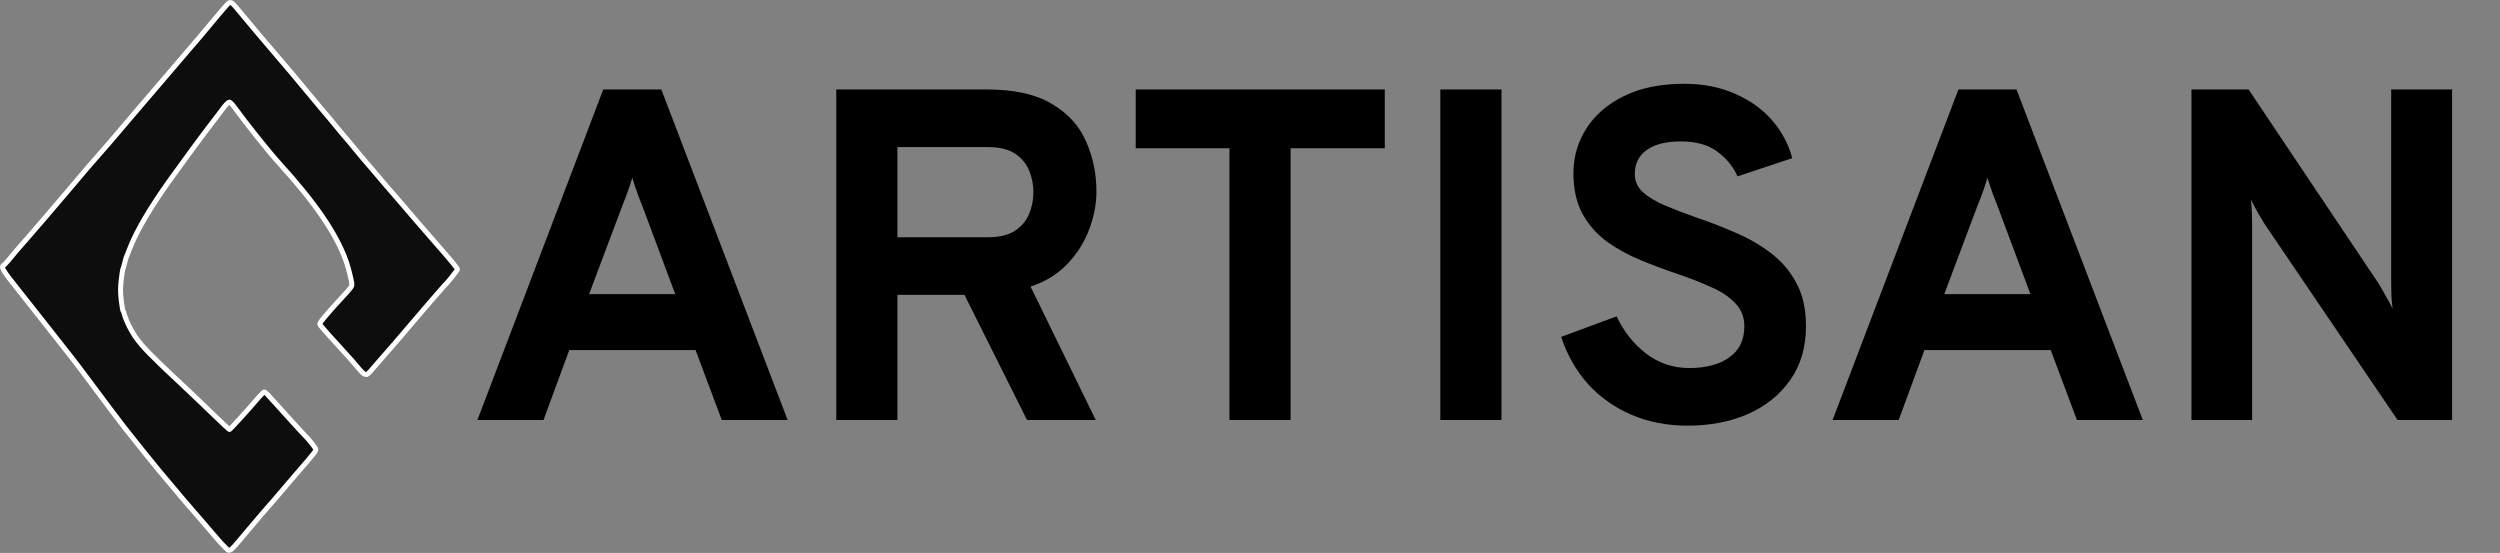 <svg width="2012" height="445" viewBox="0 0 2012 445" fill="none" xmlns="http://www.w3.org/2000/svg">
<rect x="0" y="0" width="2012" height="445" fill="#808080" stroke="none"/>
<path d="M174.697 433.473C170.201 428.219 164.277 421.423 161.637 418.271C158.925 415.118 155.999 411.686 155 410.635C151.788 407.062 142.225 395.713 135.944 388.148C132.519 384.014 128.879 379.741 127.88 378.62C126.452 377.079 105.684 351.159 100.26 344.224C95.55 338.199 84.488 323.488 66.575 299.389C62.578 293.995 55.298 284.607 46.163 273.119C42.809 268.915 37.385 261.98 34.031 257.707C30.748 253.503 22.184 242.645 15.047 233.678C2.129 217.496 0.488 214.833 2.986 213.432C3.557 213.152 5.555 210.981 7.482 208.669C11.05 204.255 15.761 198.721 21.256 192.556C26.68 186.462 45.521 164.465 55.513 152.625C68.002 137.774 73.283 131.609 80.063 123.973C87.129 115.987 87.557 115.427 94.051 107.791C96.977 104.358 100.046 100.715 100.903 99.734C101.759 98.754 107.397 92.169 113.392 85.093C126.524 69.681 126.31 69.891 144.366 48.875C160.566 30.03 164.135 25.827 174.911 12.797C179.193 7.683 183.261 3.06 184.046 2.499C185.902 1.238 186.901 2.009 192.61 9.014C200.247 18.261 210.809 30.801 220.301 41.87C229.793 52.868 237.644 62.185 252.845 80.54C257.912 86.634 262.266 91.818 262.48 92.028C262.694 92.239 266.191 96.372 270.116 101.206C274.113 106.039 277.752 110.453 278.323 111.013C278.894 111.574 282.534 115.987 286.531 120.821C290.527 125.654 294.167 130.068 294.738 130.628C295.238 131.189 297.664 133.991 300.091 136.863C304.729 142.468 315.006 154.377 323.856 164.535C326.782 167.897 330.993 172.801 333.134 175.393C335.275 177.985 341.912 185.551 347.764 192.276C363.037 209.649 368.104 215.744 368.104 216.795C368.104 217.496 360.468 227.233 358.826 228.634C357.899 229.405 340.842 249.09 331.849 259.738C321.644 271.788 314.079 280.614 308.869 286.429C307.085 288.39 304.23 291.683 302.446 293.785C295.808 301.631 295.666 301.701 293.81 301.21C292.882 301 291.17 299.529 289.956 298.058C287.244 294.695 279.751 286.149 275.397 281.525C270.616 276.481 258.983 263.381 257.841 261.77C256.984 260.509 257.27 259.948 260.91 255.535C265.192 250.421 267.618 247.689 273.542 241.244C282.463 231.647 283.176 230.736 283.176 228.914C283.176 226.603 280.607 216.235 278.752 210.77C270.972 188.493 254.13 163.694 224.298 130.909C216.019 121.802 197.535 98.614 188.614 86.214C187.044 84.042 185.26 82.221 184.617 82.221C183.618 82.221 180.906 85.093 178.265 88.946C177.695 89.787 173.841 94.831 169.701 100.155C163.064 108.771 146.15 131.749 137.015 144.569C121.457 166.216 109.895 185.901 104.685 199.352C103.472 202.574 102.259 205.656 101.973 206.217C101.616 206.777 100.974 209.019 100.474 211.121C100.046 213.222 99.332 215.464 99.047 216.094C98.69 216.725 98.048 220.858 97.548 225.342C96.835 231.857 96.835 234.939 97.548 241.384C98.048 245.727 98.69 249.65 98.976 250.001C99.332 250.421 99.975 252.312 100.474 254.204C101.688 258.477 105.613 266.323 108.896 271.017C114.891 279.423 121.1 285.798 146.507 309.547C153.572 316.132 164.848 326.92 171.7 333.575C178.48 340.16 184.332 345.625 184.689 345.625C185.26 345.625 200.461 328.952 208.383 319.565C210.31 317.323 212.237 315.501 212.736 315.501C213.521 315.501 214.734 316.762 222.014 324.889C227.652 331.264 245.494 350.809 246.422 351.579C247.778 352.77 252.988 359.215 253.773 360.756C254.772 362.648 254.915 362.438 238.215 381.703C230.935 390.109 223.299 399.076 221.229 401.598C219.088 404.12 217.161 406.362 216.876 406.572C216.661 406.782 213.521 410.355 210.024 414.488C206.456 418.691 202.174 423.805 200.39 425.837C198.605 427.868 195.108 432.001 192.61 435.084C187.258 441.529 185.616 443 184.046 443C183.404 442.93 179.193 438.657 174.697 433.473Z" fill="black" fill-opacity="0.9"/>
<mask id="path-2-outside-1_124_1089" maskUnits="userSpaceOnUse" x="0" y="0" width="371" height="445" fill="black">
<rect fill="white" width="371" height="445"/>
<path d="M174.697 433.473C170.201 428.219 164.277 421.423 161.637 418.271C158.925 415.118 155.999 411.686 155 410.635C151.788 407.062 142.225 395.713 135.944 388.148C132.519 384.014 128.879 379.741 127.88 378.62C126.452 377.079 105.684 351.159 100.26 344.224C95.55 338.199 84.488 323.488 66.575 299.389C62.578 293.995 55.298 284.607 46.163 273.119C42.809 268.915 37.385 261.98 34.031 257.707C30.748 253.503 22.184 242.645 15.047 233.678C2.129 217.496 0.488 214.833 2.986 213.432C3.557 213.152 5.555 210.981 7.482 208.669C11.05 204.255 15.761 198.721 21.256 192.556C26.68 186.462 45.521 164.465 55.513 152.625C68.002 137.774 73.283 131.609 80.063 123.973C87.129 115.987 87.557 115.427 94.051 107.791C96.977 104.358 100.046 100.715 100.903 99.734C101.759 98.754 107.397 92.169 113.392 85.093C126.524 69.681 126.31 69.891 144.366 48.875C160.566 30.03 164.135 25.827 174.911 12.797C179.193 7.683 183.261 3.06 184.046 2.499C185.902 1.238 186.901 2.009 192.61 9.014C200.247 18.261 210.809 30.801 220.301 41.87C229.793 52.868 237.644 62.185 252.845 80.54C257.912 86.634 262.266 91.818 262.48 92.028C262.694 92.239 266.191 96.372 270.116 101.206C274.113 106.039 277.752 110.453 278.323 111.013C278.894 111.574 282.534 115.987 286.531 120.821C290.527 125.654 294.167 130.068 294.738 130.628C295.238 131.189 297.664 133.991 300.091 136.863C304.729 142.468 315.006 154.377 323.856 164.535C326.782 167.897 330.993 172.801 333.134 175.393C335.275 177.985 341.912 185.551 347.764 192.276C363.037 209.649 368.104 215.744 368.104 216.795C368.104 217.496 360.468 227.233 358.826 228.634C357.899 229.405 340.842 249.09 331.849 259.738C321.644 271.788 314.079 280.614 308.869 286.429C307.085 288.39 304.23 291.683 302.446 293.785C295.808 301.631 295.666 301.701 293.81 301.21C292.882 301 291.17 299.529 289.956 298.058C287.244 294.695 279.751 286.149 275.397 281.525C270.616 276.481 258.983 263.381 257.841 261.77C256.984 260.509 257.27 259.948 260.91 255.535C265.192 250.421 267.618 247.689 273.542 241.244C282.463 231.647 283.176 230.736 283.176 228.914C283.176 226.603 280.607 216.235 278.752 210.77C270.972 188.493 254.13 163.694 224.298 130.909C216.019 121.802 197.535 98.614 188.614 86.214C187.044 84.042 185.26 82.221 184.617 82.221C183.618 82.221 180.906 85.093 178.265 88.946C177.695 89.787 173.841 94.831 169.701 100.155C163.064 108.771 146.15 131.749 137.015 144.569C121.457 166.216 109.895 185.901 104.685 199.352C103.472 202.574 102.259 205.656 101.973 206.217C101.616 206.777 100.974 209.019 100.474 211.121C100.046 213.222 99.332 215.464 99.047 216.094C98.69 216.725 98.048 220.858 97.548 225.342C96.835 231.857 96.835 234.939 97.548 241.384C98.048 245.727 98.69 249.65 98.976 250.001C99.332 250.421 99.975 252.312 100.474 254.204C101.688 258.477 105.613 266.323 108.896 271.017C114.891 279.423 121.1 285.798 146.507 309.547C153.572 316.132 164.848 326.92 171.7 333.575C178.48 340.16 184.332 345.625 184.689 345.625C185.26 345.625 200.461 328.952 208.383 319.565C210.31 317.323 212.237 315.501 212.736 315.501C213.521 315.501 214.734 316.762 222.014 324.889C227.652 331.264 245.494 350.809 246.422 351.579C247.778 352.77 252.988 359.215 253.773 360.756C254.772 362.648 254.915 362.438 238.215 381.703C230.935 390.109 223.299 399.076 221.229 401.598C219.088 404.12 217.161 406.362 216.876 406.572C216.661 406.782 213.521 410.355 210.024 414.488C206.456 418.691 202.174 423.805 200.39 425.837C198.605 427.868 195.108 432.001 192.61 435.084C187.258 441.529 185.616 443 184.046 443C183.404 442.93 179.193 438.657 174.697 433.473Z"/>
</mask>
<path d="M174.697 433.473L173.177 434.773L173.186 434.783L174.697 433.473ZM161.637 418.271L163.17 416.987L163.161 416.977L163.153 416.967L161.637 418.271ZM155 410.635L153.512 411.972L153.531 411.993L153.55 412.013L155 410.635ZM135.944 388.148L134.404 389.424L134.405 389.425L135.944 388.148ZM127.88 378.62L129.373 377.289L129.36 377.275L129.347 377.261L127.88 378.62ZM100.26 344.224L98.685 345.455L98.685 345.456L100.26 344.224ZM66.575 299.389L64.968 300.58L64.969 300.582L66.575 299.389ZM46.163 273.119L47.729 271.874L47.727 271.871L46.163 273.119ZM34.031 257.707L32.455 258.938L32.458 258.942L34.031 257.707ZM15.047 233.678L16.612 232.433L16.61 232.43L15.047 233.678ZM2.986 213.432L2.105 211.637L2.055 211.661L2.007 211.688L2.986 213.432ZM7.482 208.669L9.018 209.949L9.028 209.938L9.037 209.926L7.482 208.669ZM21.256 192.556L22.749 193.887L22.75 193.886L21.256 192.556ZM55.513 152.625L57.041 153.915L57.043 153.913L55.513 152.625ZM80.063 123.973L81.559 125.301L81.561 125.298L80.063 123.973ZM94.051 107.791L92.529 106.493L92.528 106.495L94.051 107.791ZM113.392 85.093L111.87 83.796L111.866 83.8L113.392 85.093ZM144.366 48.875L142.849 47.571L142.849 47.572L144.366 48.875ZM174.911 12.797L173.378 11.513L173.37 11.523L174.911 12.797ZM184.046 2.499L182.922 0.845L182.903 0.858L182.884 0.871L184.046 2.499ZM192.61 9.014L191.06 10.278L191.068 10.288L192.61 9.014ZM220.301 41.87L218.783 43.172L218.787 43.176L220.301 41.87ZM252.845 80.54L251.305 81.815L251.307 81.818L252.845 80.54ZM270.116 101.206L268.563 102.466L268.569 102.473L268.575 102.48L270.116 101.206ZM294.738 130.628L296.231 129.298L296.187 129.248L296.139 129.201L294.738 130.628ZM300.091 136.863L301.631 135.588L301.625 135.58L301.618 135.572L300.091 136.863ZM323.856 164.535L325.365 163.222L325.364 163.221L323.856 164.535ZM347.764 192.276L346.256 193.589L346.262 193.597L347.764 192.276ZM358.826 228.634L360.104 230.173L360.115 230.164L360.125 230.155L358.826 228.634ZM331.849 259.738L333.375 261.031L333.377 261.029L331.849 259.738ZM308.869 286.429L310.348 287.775L310.353 287.769L310.358 287.764L308.869 286.429ZM302.446 293.785L300.921 292.49L300.919 292.493L302.446 293.785ZM293.81 301.21L294.321 299.277L294.287 299.268L294.252 299.26L293.81 301.21ZM289.956 298.058L288.4 299.313L288.406 299.322L288.413 299.33L289.956 298.058ZM275.397 281.525L276.853 280.154L276.849 280.149L275.397 281.525ZM257.841 261.77L256.186 262.893L256.197 262.91L256.209 262.926L257.841 261.77ZM260.91 255.535L259.376 254.251L259.371 254.257L259.367 254.263L260.91 255.535ZM273.542 241.244L272.077 239.882L272.069 239.891L273.542 241.244ZM278.752 210.77L280.645 210.127L280.643 210.119L280.64 210.111L278.752 210.77ZM224.298 130.909L222.818 132.254L222.819 132.255L224.298 130.909ZM188.614 86.214L190.237 85.046L190.235 85.042L188.614 86.214ZM178.265 88.946L176.616 87.815L176.611 87.822L178.265 88.946ZM169.701 100.155L168.122 98.927L168.117 98.934L169.701 100.155ZM137.015 144.569L138.639 145.736L138.644 145.73L137.015 144.569ZM104.685 199.352L102.82 198.629L102.817 198.638L102.813 198.647L104.685 199.352ZM101.973 206.217L103.66 207.291L103.712 207.21L103.755 207.125L101.973 206.217ZM100.474 211.121L98.529 210.658L98.521 210.69L98.515 210.721L100.474 211.121ZM99.047 216.094L100.788 217.08L100.832 217.001L100.869 216.919L99.047 216.094ZM97.548 225.342L95.561 225.12L95.56 225.124L97.548 225.342ZM97.548 241.384L95.561 241.604L95.561 241.613L97.548 241.384ZM98.976 250.001L97.425 251.264L97.438 251.28L97.451 251.295L98.976 250.001ZM100.474 254.204L98.541 254.715L98.545 254.732L98.55 254.75L100.474 254.204ZM108.896 271.017L107.257 272.163L107.262 272.171L107.267 272.178L108.896 271.017ZM146.507 309.547L145.141 311.008L145.143 311.01L146.507 309.547ZM171.7 333.575L170.306 335.01L170.306 335.01L171.7 333.575ZM208.383 319.565L206.866 318.261L206.86 318.268L206.854 318.275L208.383 319.565ZM222.014 324.889L223.512 323.564L223.504 323.554L222.014 324.889ZM246.422 351.579L247.742 350.077L247.721 350.058L247.7 350.041L246.422 351.579ZM253.773 360.756L251.991 361.664L251.997 361.677L252.004 361.691L253.773 360.756ZM238.215 381.703L236.703 380.393L236.703 380.393L238.215 381.703ZM221.229 401.598L222.754 402.892L222.764 402.88L222.775 402.867L221.229 401.598ZM216.876 406.572L215.69 404.961L215.576 405.045L215.475 405.145L216.876 406.572ZM210.024 414.488L211.549 415.782L211.551 415.78L210.024 414.488ZM192.61 435.084L194.149 436.362L194.157 436.352L194.164 436.343L192.61 435.084ZM184.046 443L183.829 444.988L183.938 445H184.046V443ZM176.217 432.172C171.694 426.887 165.804 420.132 163.17 416.987L160.104 419.555C162.75 422.715 168.708 429.55 173.178 434.773L176.217 432.172ZM163.153 416.967C160.477 413.856 157.494 410.356 156.449 409.257L153.55 412.013C154.504 413.016 157.373 416.381 160.121 419.575L163.153 416.967ZM156.487 409.298C153.307 405.76 143.769 394.443 137.483 386.87L134.405 389.425C140.68 396.984 150.269 408.364 153.512 411.972L156.487 409.298ZM137.484 386.871C134.057 382.736 130.397 378.439 129.373 377.289L126.387 379.951C127.36 381.043 130.981 385.293 134.404 389.424L137.484 386.871ZM129.347 377.261C127.992 375.798 107.291 349.966 101.836 342.992L98.685 345.456C104.078 352.352 124.913 378.36 126.412 379.979L129.347 377.261ZM101.836 342.992C97.144 336.99 86.098 322.301 68.18 298.196L64.969 300.582C82.878 324.675 93.956 339.408 98.685 345.455L101.836 342.992ZM68.182 298.198C64.164 292.776 56.867 283.367 47.729 271.874L44.598 274.363C53.73 285.848 60.992 295.214 64.968 300.58L68.182 298.198ZM47.727 271.871C44.379 267.676 38.964 260.752 35.604 256.472L32.458 258.942C35.807 263.208 41.239 270.155 44.6 274.366L47.727 271.871ZM35.607 256.476C32.319 252.266 23.751 241.403 16.612 232.433L13.482 234.924C20.616 243.887 29.177 254.741 32.455 258.938L35.607 256.476ZM16.61 232.43C10.114 224.293 6.579 219.705 4.952 216.986C4.555 216.321 4.305 215.823 4.158 215.451C4.086 215.269 4.045 215.133 4.023 215.037C4.012 214.99 4.006 214.955 4.003 214.932C4 214.909 4 214.898 4 214.898C4 214.932 3.982 215.066 3.889 215.197C3.823 215.29 3.795 215.272 3.964 215.177L2.007 211.688C1.552 211.943 1.029 212.315 0.625 212.885C0.195 213.492 -0.005 214.191 8.09431e-05 214.924C0.008 216.213 0.655 217.594 1.519 219.039C3.318 222.046 7.062 226.881 13.484 234.926L16.61 232.43ZM3.867 215.228C4.319 215.006 4.758 214.605 5.026 214.354C5.368 214.033 5.764 213.629 6.185 213.179C7.03 212.277 8.038 211.126 9.018 209.949L5.946 207.388C5 208.523 4.044 209.614 3.266 210.445C2.875 210.863 2.544 211.198 2.29 211.436C1.963 211.743 1.938 211.719 2.105 211.637L3.867 215.228ZM9.037 209.926C12.581 205.543 17.27 200.034 22.749 193.887L19.763 191.225C14.252 197.408 9.52 202.967 5.927 207.411L9.037 209.926ZM22.75 193.886C28.193 187.77 47.049 165.755 57.041 153.915L53.984 151.335C43.993 163.174 25.167 185.153 19.762 191.227L22.75 193.886ZM57.043 153.913C69.529 139.065 74.797 132.917 81.559 125.301L78.568 122.645C71.769 130.302 66.475 136.483 53.982 151.338L57.043 153.913ZM81.561 125.298C88.64 117.297 89.079 116.723 95.575 109.086L92.528 106.495C86.034 114.13 85.617 114.677 78.565 122.648L81.561 125.298ZM95.573 109.088C98.52 105.632 101.562 102.02 102.409 101.05L99.396 98.419C98.53 99.41 95.435 103.084 92.529 106.493L95.573 109.088ZM102.409 101.05C103.277 100.056 108.924 93.46 114.918 86.386L111.866 83.8C105.87 90.877 100.241 97.451 99.396 98.419L102.409 101.05ZM114.914 86.39C128.046 70.978 127.829 71.191 145.883 50.178L142.849 47.572C124.79 68.591 125.002 68.384 111.87 83.796L114.914 86.39ZM145.882 50.179C162.087 31.329 165.664 27.116 176.452 14.072L173.37 11.523C162.605 24.539 159.045 28.732 142.849 47.571L145.882 50.179ZM176.445 14.081C178.577 11.534 180.653 9.114 182.288 7.266C183.107 6.341 183.807 5.568 184.345 4.998C184.614 4.712 184.834 4.487 185.001 4.324C185.194 4.135 185.247 4.099 185.208 4.127L182.884 0.871C182.495 1.149 181.95 1.707 181.435 2.253C180.856 2.867 180.124 3.675 179.292 4.615C177.627 6.498 175.527 8.947 173.378 11.513L176.445 14.081ZM185.17 4.153C185.52 3.916 185.513 4.002 185.345 4C185.173 3.998 185.233 3.914 185.671 4.248C186.633 4.981 188.142 6.697 191.06 10.278L194.161 7.751C191.37 4.326 189.524 2.154 188.095 1.066C187.337 0.489 186.443 0.011 185.384 0C184.328 -0.01 183.5 0.452 182.922 0.845L185.17 4.153ZM191.068 10.288C198.714 19.546 209.284 32.095 218.783 43.172L221.819 40.568C212.334 29.507 201.78 16.977 194.153 7.741L191.068 10.288ZM218.787 43.176C228.267 54.161 236.108 63.467 251.305 81.815L254.385 79.264C239.179 60.904 231.319 51.576 221.815 40.563L218.787 43.176ZM251.307 81.818C253.842 84.868 256.199 87.689 257.95 89.776C258.825 90.819 259.55 91.68 260.07 92.294C260.533 92.841 260.939 93.319 261.079 93.456L263.881 90.601C263.913 90.633 263.695 90.384 263.122 89.709C262.608 89.102 261.888 88.246 261.014 87.205C259.268 85.124 256.915 82.306 254.383 79.261L251.307 81.818ZM261.079 93.456C261.049 93.427 261.223 93.622 261.688 94.168C262.103 94.655 262.679 95.338 263.372 96.166C264.758 97.824 266.608 100.058 268.563 102.466L271.669 99.945C269.699 97.519 267.837 95.27 266.44 93.6C265.742 92.765 265.158 92.073 264.734 91.575C264.36 91.136 264.017 90.735 263.881 90.601L261.079 93.456ZM268.575 102.48C270.571 104.895 272.484 107.211 273.968 108.992C275.399 110.71 276.544 112.069 276.922 112.44L279.724 109.586C279.726 109.587 279.705 109.567 279.655 109.512C279.608 109.46 279.547 109.392 279.471 109.307C279.32 109.135 279.123 108.907 278.885 108.627C278.408 108.067 277.78 107.319 277.041 106.432C275.563 104.658 273.657 102.35 271.657 99.931L268.575 102.48ZM276.922 112.44C276.921 112.439 276.941 112.459 276.992 112.515C277.039 112.566 277.1 112.634 277.176 112.72C277.327 112.891 277.523 113.119 277.762 113.399C278.239 113.959 278.867 114.707 279.606 115.595C281.084 117.369 282.989 119.676 284.989 122.095L288.072 119.546C286.075 117.132 284.163 114.816 282.679 113.034C281.248 111.317 280.103 109.957 279.724 109.586L276.922 112.44ZM284.989 122.095C286.986 124.51 288.898 126.826 290.382 128.607C291.813 130.325 292.958 131.684 293.337 132.056L296.139 129.201C296.14 129.202 296.12 129.182 296.069 129.127C296.022 129.076 295.961 129.008 295.886 128.922C295.734 128.75 295.538 128.522 295.299 128.242C294.822 127.683 294.195 126.934 293.456 126.047C291.978 124.273 290.072 121.965 288.072 119.546L284.989 122.095ZM293.245 131.959C293.727 132.5 296.14 135.286 298.563 138.154L301.618 135.572C299.188 132.696 296.748 129.878 296.231 129.298L293.245 131.959ZM298.55 138.138C303.208 143.765 313.501 155.694 322.348 165.848L325.364 163.221C316.512 153.06 306.251 141.17 301.631 135.588L298.55 138.138ZM322.347 165.847C325.272 169.208 329.468 174.096 331.592 176.667L334.676 174.119C332.518 171.506 328.293 166.586 325.365 163.222L322.347 165.847ZM331.592 176.667C333.755 179.285 340.425 186.889 346.256 193.589L349.273 190.963C343.399 184.213 336.795 176.685 334.676 174.119L331.592 176.667ZM346.262 193.597C353.9 202.285 358.967 208.132 362.123 211.934C363.704 213.839 364.779 215.2 365.451 216.133C365.79 216.603 365.997 216.924 366.111 217.128C366.168 217.231 366.181 217.267 366.176 217.253C366.172 217.244 366.157 217.203 366.142 217.138C366.127 217.076 366.104 216.956 366.104 216.795H370.104C370.104 216.373 369.988 216.022 369.911 215.822C369.824 215.594 369.714 215.375 369.602 215.176C369.38 214.778 369.071 214.315 368.697 213.795C367.941 212.747 366.795 211.301 365.201 209.379C362.004 205.528 356.902 199.641 349.266 190.956L346.262 193.597ZM366.104 216.795C366.104 216.447 366.203 216.203 366.208 216.19C366.23 216.128 366.246 216.1 366.237 216.117C366.221 216.15 366.174 216.233 366.081 216.38C365.901 216.667 365.623 217.073 365.26 217.577C364.541 218.58 363.554 219.882 362.507 221.218C361.461 222.552 360.368 223.903 359.441 225.001C358.467 226.153 357.79 226.889 357.528 227.113L360.125 230.155C360.683 229.679 361.576 228.672 362.496 227.582C363.463 226.438 364.587 225.048 365.655 223.686C366.722 222.325 367.746 220.974 368.51 219.909C368.89 219.381 369.221 218.9 369.464 218.515C369.584 218.325 369.703 218.126 369.799 217.939C369.846 217.846 369.905 217.723 369.957 217.583C369.991 217.492 370.104 217.187 370.104 216.795H366.104ZM357.548 227.096C357.377 227.238 357.166 227.46 357.013 227.622C356.822 227.825 356.577 228.093 356.287 228.413C355.706 229.055 354.921 229.937 353.984 230.999C352.109 233.125 349.605 235.996 346.851 239.172C341.343 245.524 334.825 253.115 330.321 258.448L333.377 261.029C337.866 255.713 344.372 248.137 349.873 241.792C352.624 238.62 355.12 235.759 356.984 233.645C357.917 232.587 358.688 231.721 359.252 231.097C359.535 230.785 359.76 230.54 359.925 230.365C360.129 230.149 360.16 230.126 360.104 230.173L357.548 227.096ZM330.323 258.446C320.116 270.497 312.568 279.303 307.379 285.094L310.358 287.764C315.589 281.925 323.171 273.078 333.375 261.031L330.323 258.446ZM307.389 285.083C305.583 287.069 302.712 290.381 300.921 292.49L303.97 295.079C305.748 292.985 308.586 289.712 310.348 287.775L307.389 285.083ZM300.919 292.493C297.532 296.496 295.975 298.301 295.036 299.103C294.605 299.47 294.544 299.409 294.694 299.385C294.798 299.369 294.846 299.415 294.321 299.277L293.299 303.144C293.702 303.25 294.464 303.472 295.323 303.335C296.23 303.191 296.967 302.714 297.634 302.145C298.889 301.073 300.722 298.919 303.973 295.076L300.919 292.493ZM294.252 299.26C294.332 299.278 294.268 299.276 294.034 299.132C293.827 299.004 293.566 298.815 293.268 298.568C292.672 298.074 292.029 297.428 291.499 296.785L288.413 299.33C289.097 300.159 289.917 300.984 290.712 301.645C291.111 301.976 291.528 302.287 291.94 302.54C292.326 302.777 292.825 303.038 293.368 303.161L294.252 299.26ZM291.513 296.802C288.762 293.392 281.234 284.806 276.853 280.154L273.941 282.896C278.268 287.491 285.726 295.999 288.4 299.313L291.513 296.802ZM276.849 280.149C274.481 277.652 270.395 273.136 266.749 269.032C263.048 264.866 259.961 261.303 259.473 260.613L256.209 262.926C256.862 263.848 260.163 267.641 263.759 271.689C267.41 275.798 271.532 280.354 273.946 282.901L276.849 280.149ZM259.495 260.646C259.327 260.398 259.409 260.452 259.432 260.64C259.46 260.865 259.372 260.943 259.482 260.72C259.773 260.13 260.563 259.099 262.453 256.808L259.367 254.263C257.617 256.384 256.443 257.84 255.896 258.949C255.586 259.576 255.361 260.306 255.462 261.129C255.559 261.914 255.926 262.511 256.186 262.893L259.495 260.646ZM262.443 256.819C266.699 251.736 269.104 249.028 275.014 242.597L272.069 239.891C266.133 246.35 263.684 249.106 259.376 254.251L262.443 256.819ZM275.007 242.606C279.437 237.839 281.92 235.135 283.28 233.395C283.965 232.519 284.461 231.77 284.77 231.034C285.109 230.226 285.176 229.545 285.176 228.914H281.176C281.176 229.194 281.155 229.311 281.081 229.486C280.978 229.733 280.738 230.152 280.129 230.932C278.901 232.502 276.567 235.052 272.077 239.882L275.007 242.606ZM285.176 228.914C285.176 228.114 284.974 226.848 284.709 225.489C284.431 224.066 284.044 222.35 283.602 220.548C282.72 216.953 281.598 212.934 280.645 210.127L276.858 211.413C277.76 214.071 278.851 217.969 279.717 221.501C280.15 223.263 280.521 224.914 280.783 226.256C281.057 227.662 281.176 228.559 281.176 228.914H285.176ZM280.64 210.111C272.725 187.447 255.662 162.406 225.777 129.563L222.819 132.255C252.597 164.982 269.219 189.54 276.863 211.43L280.64 210.111ZM225.778 129.563C217.562 120.526 199.126 97.4 190.237 85.046L186.99 87.382C195.944 99.827 214.476 123.077 222.818 132.254L225.778 129.563ZM190.235 85.042C189.401 83.89 188.496 82.808 187.686 81.993C187.285 81.59 186.868 81.212 186.466 80.921C186.266 80.775 186.03 80.622 185.77 80.498C185.539 80.388 185.127 80.221 184.617 80.221V84.221C184.268 84.221 184.052 84.111 184.048 84.109C184.015 84.093 184.036 84.099 184.117 84.158C184.28 84.276 184.528 84.49 184.849 84.813C185.484 85.452 186.256 86.367 186.993 87.386L190.235 85.042ZM184.617 80.221C184.053 80.221 183.581 80.41 183.283 80.557C182.957 80.718 182.648 80.924 182.369 81.134C181.81 81.557 181.209 82.123 180.603 82.765C179.381 84.059 177.979 85.826 176.616 87.815L179.915 90.077C181.193 88.213 182.466 86.618 183.511 85.512C184.038 84.954 184.467 84.562 184.78 84.326C184.937 84.207 185.025 84.158 185.049 84.146C185.1 84.121 184.931 84.221 184.617 84.221V80.221ZM176.611 87.822C176.087 88.595 172.289 93.569 168.122 98.927L171.28 101.382C175.393 96.093 179.303 90.979 179.92 90.07L176.611 87.822ZM168.117 98.934C161.46 107.577 144.53 130.576 135.386 143.409L138.644 145.73C147.77 132.922 164.669 109.966 171.286 101.375L168.117 98.934ZM135.391 143.402C119.799 165.096 108.121 184.943 102.82 198.629L106.55 200.074C111.669 186.859 123.115 167.336 138.639 145.736L135.391 143.402ZM102.813 198.647C102.21 200.25 101.607 201.816 101.121 203.048C100.878 203.665 100.666 204.192 100.498 204.597C100.415 204.799 100.344 204.966 100.288 205.094C100.261 205.158 100.238 205.209 100.22 205.248C100.211 205.268 100.204 205.283 100.199 205.294C100.193 205.305 100.191 205.31 100.191 205.309L103.755 207.125C104.105 206.437 105.368 203.213 106.557 200.056L102.813 198.647ZM100.286 205.143C100.07 205.481 99.902 205.907 99.781 206.234C99.644 206.608 99.502 207.049 99.362 207.517C99.08 208.456 98.785 209.58 98.529 210.658L102.42 211.583C102.664 210.56 102.939 209.512 103.193 208.665C103.321 208.24 103.437 207.883 103.536 207.614C103.652 207.297 103.697 207.233 103.66 207.291L100.286 205.143ZM98.515 210.721C98.102 212.748 97.425 214.829 97.225 215.27L100.869 216.919C101.24 216.099 101.991 213.696 102.434 211.52L98.515 210.721ZM97.306 215.109C97.138 215.407 97.037 215.736 96.98 215.933C96.909 216.176 96.842 216.455 96.778 216.752C96.649 217.348 96.513 218.104 96.376 218.957C96.102 220.669 95.813 222.856 95.561 225.12L99.536 225.563C99.783 223.344 100.065 221.222 100.326 219.589C100.457 218.77 100.58 218.094 100.687 217.598C100.741 217.348 100.787 217.166 100.822 217.045C100.87 216.878 100.867 216.94 100.788 217.08L97.306 215.109ZM95.56 225.124C94.831 231.783 94.831 235.012 95.561 241.604L99.536 241.164C98.839 234.866 98.838 231.93 99.536 225.559L95.56 225.124ZM95.561 241.613C95.814 243.809 96.104 245.909 96.369 247.515C96.501 248.315 96.631 249.016 96.751 249.553C96.81 249.818 96.873 250.074 96.941 250.295C96.975 250.405 97.018 250.534 97.073 250.666C97.112 250.76 97.22 251.013 97.425 251.264L100.526 248.737C100.624 248.857 100.683 248.961 100.709 249.009C100.738 249.064 100.756 249.105 100.763 249.122C100.777 249.155 100.777 249.161 100.765 249.121C100.741 249.043 100.703 248.902 100.655 248.682C100.558 248.249 100.442 247.632 100.316 246.864C100.063 245.336 99.782 243.302 99.535 241.156L95.561 241.613ZM97.451 251.295C97.337 251.16 97.346 251.12 97.463 251.381C97.551 251.58 97.661 251.861 97.785 252.214C98.031 252.915 98.301 253.808 98.541 254.715L102.408 253.693C102.148 252.708 101.847 251.71 101.558 250.888C101.415 250.479 101.266 250.089 101.118 249.757C100.998 249.486 100.793 249.051 100.5 248.706L97.451 251.295ZM98.55 254.75C99.839 259.289 103.88 267.336 107.257 272.163L110.535 269.871C107.346 265.311 103.536 257.666 102.398 253.658L98.55 254.75ZM107.267 272.178C113.401 280.779 119.77 287.294 145.141 311.008L147.872 308.086C122.429 284.303 116.381 278.068 110.524 269.856L107.267 272.178ZM145.143 311.01C152.195 317.583 163.461 328.361 170.306 335.01L173.093 332.141C166.235 325.479 154.949 314.681 147.87 308.084L145.143 311.01ZM170.306 335.01C173.702 338.309 176.872 341.332 179.241 343.534C180.424 344.634 181.418 345.539 182.147 346.175C182.508 346.49 182.824 346.757 183.074 346.952C183.195 347.047 183.332 347.15 183.469 347.239C183.535 347.282 183.64 347.347 183.767 347.409C183.811 347.43 184.185 347.625 184.689 347.625V343.625C185.17 343.625 185.511 343.809 185.511 343.809C185.595 343.85 185.646 343.883 185.647 343.884C185.656 343.89 185.625 343.87 185.538 343.802C185.374 343.673 185.121 343.461 184.777 343.161C184.096 342.567 183.137 341.694 181.964 340.605C179.624 338.429 176.477 335.427 173.093 332.141L170.306 335.01ZM184.689 347.625C185.193 347.625 185.561 347.431 185.626 347.399C185.759 347.331 185.865 347.261 185.927 347.218C186.055 347.129 186.174 347.031 186.266 346.951C186.459 346.786 186.691 346.567 186.943 346.321C187.455 345.821 188.146 345.113 188.966 344.253C190.61 342.527 192.822 340.137 195.258 337.461C200.129 332.11 205.928 325.575 209.911 320.854L206.854 318.275C202.916 322.942 197.153 329.436 192.3 334.769C189.874 337.434 187.684 339.799 186.07 341.493C185.26 342.343 184.608 343.01 184.149 343.459C183.915 343.687 183.754 343.836 183.658 343.919C183.605 343.964 183.605 343.96 183.642 343.935C183.658 343.924 183.725 343.878 183.826 343.826C183.859 343.81 184.202 343.625 184.689 343.625V347.625ZM209.899 320.868C210.828 319.788 211.742 318.827 212.462 318.152C212.827 317.81 213.109 317.573 213.298 317.435C213.395 317.364 213.428 317.348 213.407 317.359C213.395 317.365 213.342 317.392 213.254 317.421C213.176 317.447 212.991 317.501 212.736 317.501V313.501C212.17 313.501 211.727 313.724 211.562 313.809C211.333 313.928 211.119 314.073 210.935 314.207C210.562 314.481 210.148 314.839 209.727 315.233C208.878 316.029 207.864 317.1 206.866 318.261L209.899 320.868ZM212.736 317.501C212.322 317.501 212.13 317.307 212.319 317.444C212.515 317.586 212.871 317.898 213.515 318.551C214.785 319.84 216.871 322.145 220.524 326.223L223.504 323.554C219.878 319.507 217.717 317.117 216.364 315.744C215.697 315.067 215.148 314.555 214.668 314.207C214.181 313.853 213.542 313.501 212.736 313.501V317.501ZM220.516 326.214C223.347 329.414 229.226 335.905 234.508 341.685C237.15 344.576 239.647 347.295 241.543 349.34C242.49 350.362 243.291 351.22 243.886 351.848C244.42 352.412 244.91 352.923 245.144 353.118L247.7 350.041C247.702 350.043 247.432 349.775 246.79 349.098C246.21 348.485 245.42 347.639 244.476 346.621C242.59 344.585 240.1 341.874 237.461 338.986C232.18 333.207 226.319 326.738 223.512 323.564L220.516 326.214ZM245.102 353.082C245.623 353.54 247.151 355.298 248.753 357.29C249.526 358.251 250.275 359.216 250.875 360.028C251.509 360.887 251.881 361.45 251.991 361.664L255.555 359.849C255.272 359.292 254.698 358.471 254.092 357.652C253.452 356.784 252.667 355.774 251.87 354.783C250.331 352.87 248.576 350.81 247.742 350.077L245.102 353.082ZM252.004 361.691C252.295 362.241 252.102 361.974 252.149 361.734C252.152 361.716 252.132 361.831 251.951 362.152C251.773 362.467 251.484 362.904 251.026 363.521C249.157 366.035 245.093 370.715 236.703 380.393L239.726 383.013C248.037 373.425 252.251 368.578 254.236 365.908C255.184 364.632 255.87 363.548 256.075 362.502C256.336 361.167 255.75 360.217 255.541 359.822L252.004 361.691ZM236.703 380.393C229.424 388.799 221.771 397.784 219.683 400.329L222.775 402.867C224.826 400.368 232.446 391.419 239.726 383.012L236.703 380.393ZM219.704 400.304C218.635 401.564 217.624 402.747 216.848 403.639C216.459 404.086 216.136 404.451 215.897 404.714C215.776 404.846 215.686 404.942 215.625 405.005C215.525 405.107 215.573 405.047 215.69 404.961L218.061 408.182C218.249 408.044 218.42 407.868 218.489 407.798C218.596 407.688 218.72 407.554 218.854 407.407C219.123 407.112 219.469 406.72 219.865 406.265C220.659 405.353 221.682 404.154 222.754 402.892L219.704 400.304ZM215.475 405.145C215.176 405.437 211.958 409.106 208.497 413.196L211.551 415.78C213.293 413.721 214.946 411.802 216.19 410.371C216.812 409.656 217.33 409.065 217.705 408.64C218.118 408.173 218.289 407.987 218.277 407.999L215.475 405.145ZM208.5 413.194C204.909 417.423 200.657 422.502 198.887 424.517L201.892 427.156C203.691 425.109 208.003 419.959 211.549 415.782L208.5 413.194ZM198.887 424.517C197.084 426.57 193.57 430.723 191.057 433.825L194.164 436.343C196.646 433.28 200.127 429.167 201.892 427.156L198.887 424.517ZM191.072 433.806C188.385 437.041 186.718 438.918 185.556 439.987C184.39 441.059 184.064 441 184.046 441V445C185.599 445 186.878 444.205 188.264 442.931C189.653 441.653 191.483 439.572 194.149 436.362L191.072 433.806ZM184.263 441.012C184.47 441.034 184.621 441.087 184.69 441.113C184.767 441.142 184.818 441.169 184.837 441.18C184.874 441.199 184.87 441.201 184.814 441.161C184.707 441.083 184.528 440.94 184.272 440.713C183.767 440.266 183.077 439.6 182.243 438.752C180.583 437.063 178.435 434.73 176.208 432.162L173.186 434.783C175.455 437.399 177.66 439.795 179.39 441.556C180.252 442.433 181.016 443.173 181.621 443.709C181.92 443.973 182.212 444.216 182.475 444.405C182.605 444.499 182.762 444.605 182.932 444.697C183.054 444.763 183.389 444.94 183.829 444.988L184.263 441.012Z" fill="white" mask="url(#path-2-outside-1_124_1089)"/>
<path d="M384.226 338L485.496 72H532.236L633.886 338H580.876L559.786 281.76H458.136L437.426 338H384.226ZM474.096 236.73H543.446L516.846 165.48C515.96 163.327 515.01 160.92 513.996 158.26C512.983 155.6 512.033 152.94 511.146 150.28C510.26 147.493 509.5 145.087 508.866 143.06C508.233 145.087 507.473 147.493 506.586 150.28C505.7 152.94 504.75 155.6 503.736 158.26C502.723 160.92 501.773 163.327 500.886 165.48L474.096 236.73ZM673.038 338V72H794.068C816.235 72 833.715 75.863 846.508 83.59C859.428 91.19 868.611 101.26 874.058 113.8C879.631 126.34 882.418 139.83 882.418 154.27C882.418 164.277 880.455 174.41 876.528 184.67C872.728 194.93 866.901 204.177 859.048 212.41C851.195 220.643 841.315 226.723 829.408 230.65L881.848 338H826.558L776.208 237.3H722.248V338H673.038ZM722.248 190.94H794.828C804.075 190.94 811.358 189.23 816.678 185.81C822.125 182.263 825.988 177.703 828.268 172.13C830.548 166.557 831.688 160.667 831.688 154.46C831.688 148.887 830.611 143.313 828.458 137.74C826.305 132.167 822.568 127.543 817.248 123.87C811.928 120.197 804.455 118.36 794.828 118.36H722.248V190.94ZM989.459 338V119.31H914.029V72H1114.48V119.31H1038.67V338H989.459ZM1159.17 338V72H1208.38V338H1159.17ZM1358.25 342.56C1341.66 342.56 1326.59 339.647 1313.03 333.82C1299.48 327.993 1287.83 319.76 1278.07 309.12C1268.45 298.353 1261.23 285.687 1256.41 271.12L1301.06 254.59C1306.76 266.75 1314.68 276.757 1324.81 284.61C1335.07 292.337 1346.6 296.2 1359.39 296.2C1372.95 296.2 1383.71 293.35 1391.69 287.65C1399.8 281.95 1403.85 273.653 1403.85 262.76C1403.85 255.287 1401.45 249.08 1396.63 244.14C1391.95 239.073 1385.55 234.767 1377.44 231.22C1369.46 227.547 1360.41 224 1350.27 220.58C1340.52 217.287 1330.7 213.613 1320.82 209.56C1310.94 205.507 1301.89 200.567 1293.65 194.74C1285.42 188.787 1278.77 181.313 1273.7 172.32C1268.76 163.327 1266.29 152.307 1266.29 139.26C1266.29 126.213 1269.78 114.243 1276.74 103.35C1283.71 92.457 1293.78 83.78 1306.95 77.32C1320.25 70.733 1336.34 67.44 1355.21 67.44C1370.67 67.44 1384.35 70.1 1396.25 75.42C1408.29 80.613 1418.23 87.707 1426.08 96.7C1433.94 105.693 1439.38 115.89 1442.42 127.29L1398.34 141.92C1394.8 133.94 1389.35 127.29 1382 121.97C1374.78 116.523 1364.97 113.8 1352.55 113.8C1340.9 113.8 1331.84 116.08 1325.38 120.64C1318.92 125.2 1315.69 131.66 1315.69 140.02C1315.69 145.72 1317.85 150.597 1322.15 154.65C1326.59 158.577 1332.48 162.123 1339.82 165.29C1347.3 168.457 1355.72 171.687 1365.09 174.98C1375.61 178.527 1386.06 182.58 1396.44 187.14C1406.96 191.573 1416.46 197.02 1424.94 203.48C1433.56 209.94 1440.46 217.983 1445.65 227.61C1450.85 237.11 1453.44 248.763 1453.44 262.57C1453.44 279.543 1449.2 293.983 1440.71 305.89C1432.35 317.797 1421.02 326.917 1406.7 333.25C1392.39 339.457 1376.24 342.56 1358.25 342.56ZM1474.87 338L1576.14 72H1622.88L1724.53 338H1671.52L1650.43 281.76H1548.78L1528.07 338H1474.87ZM1564.74 236.73H1634.09L1607.49 165.48C1606.6 163.327 1605.65 160.92 1604.64 158.26C1603.63 155.6 1602.68 152.94 1601.79 150.28C1600.9 147.493 1600.14 145.087 1599.51 143.06C1598.88 145.087 1598.12 147.493 1597.23 150.28C1596.34 152.94 1595.39 155.6 1594.38 158.26C1593.37 160.92 1592.42 163.327 1591.53 165.48L1564.74 236.73ZM1763.68 338V72H1809.66L1914.54 228.56C1915.94 230.84 1917.71 233.943 1919.86 237.87C1922.14 241.67 1924.04 245.153 1925.56 248.32C1925.18 245.533 1924.87 242.177 1924.61 238.25C1924.49 234.197 1924.42 230.967 1924.42 228.56V72H1973.44V338H1929.55L1822.58 180.3C1821.19 178.147 1819.35 175.107 1817.07 171.18C1814.92 167.253 1813.08 163.707 1811.56 160.54C1811.94 163.707 1812.2 167.127 1812.32 170.8C1812.45 174.473 1812.51 177.64 1812.51 180.3V338H1763.68Z" fill="black"/>
</svg>
